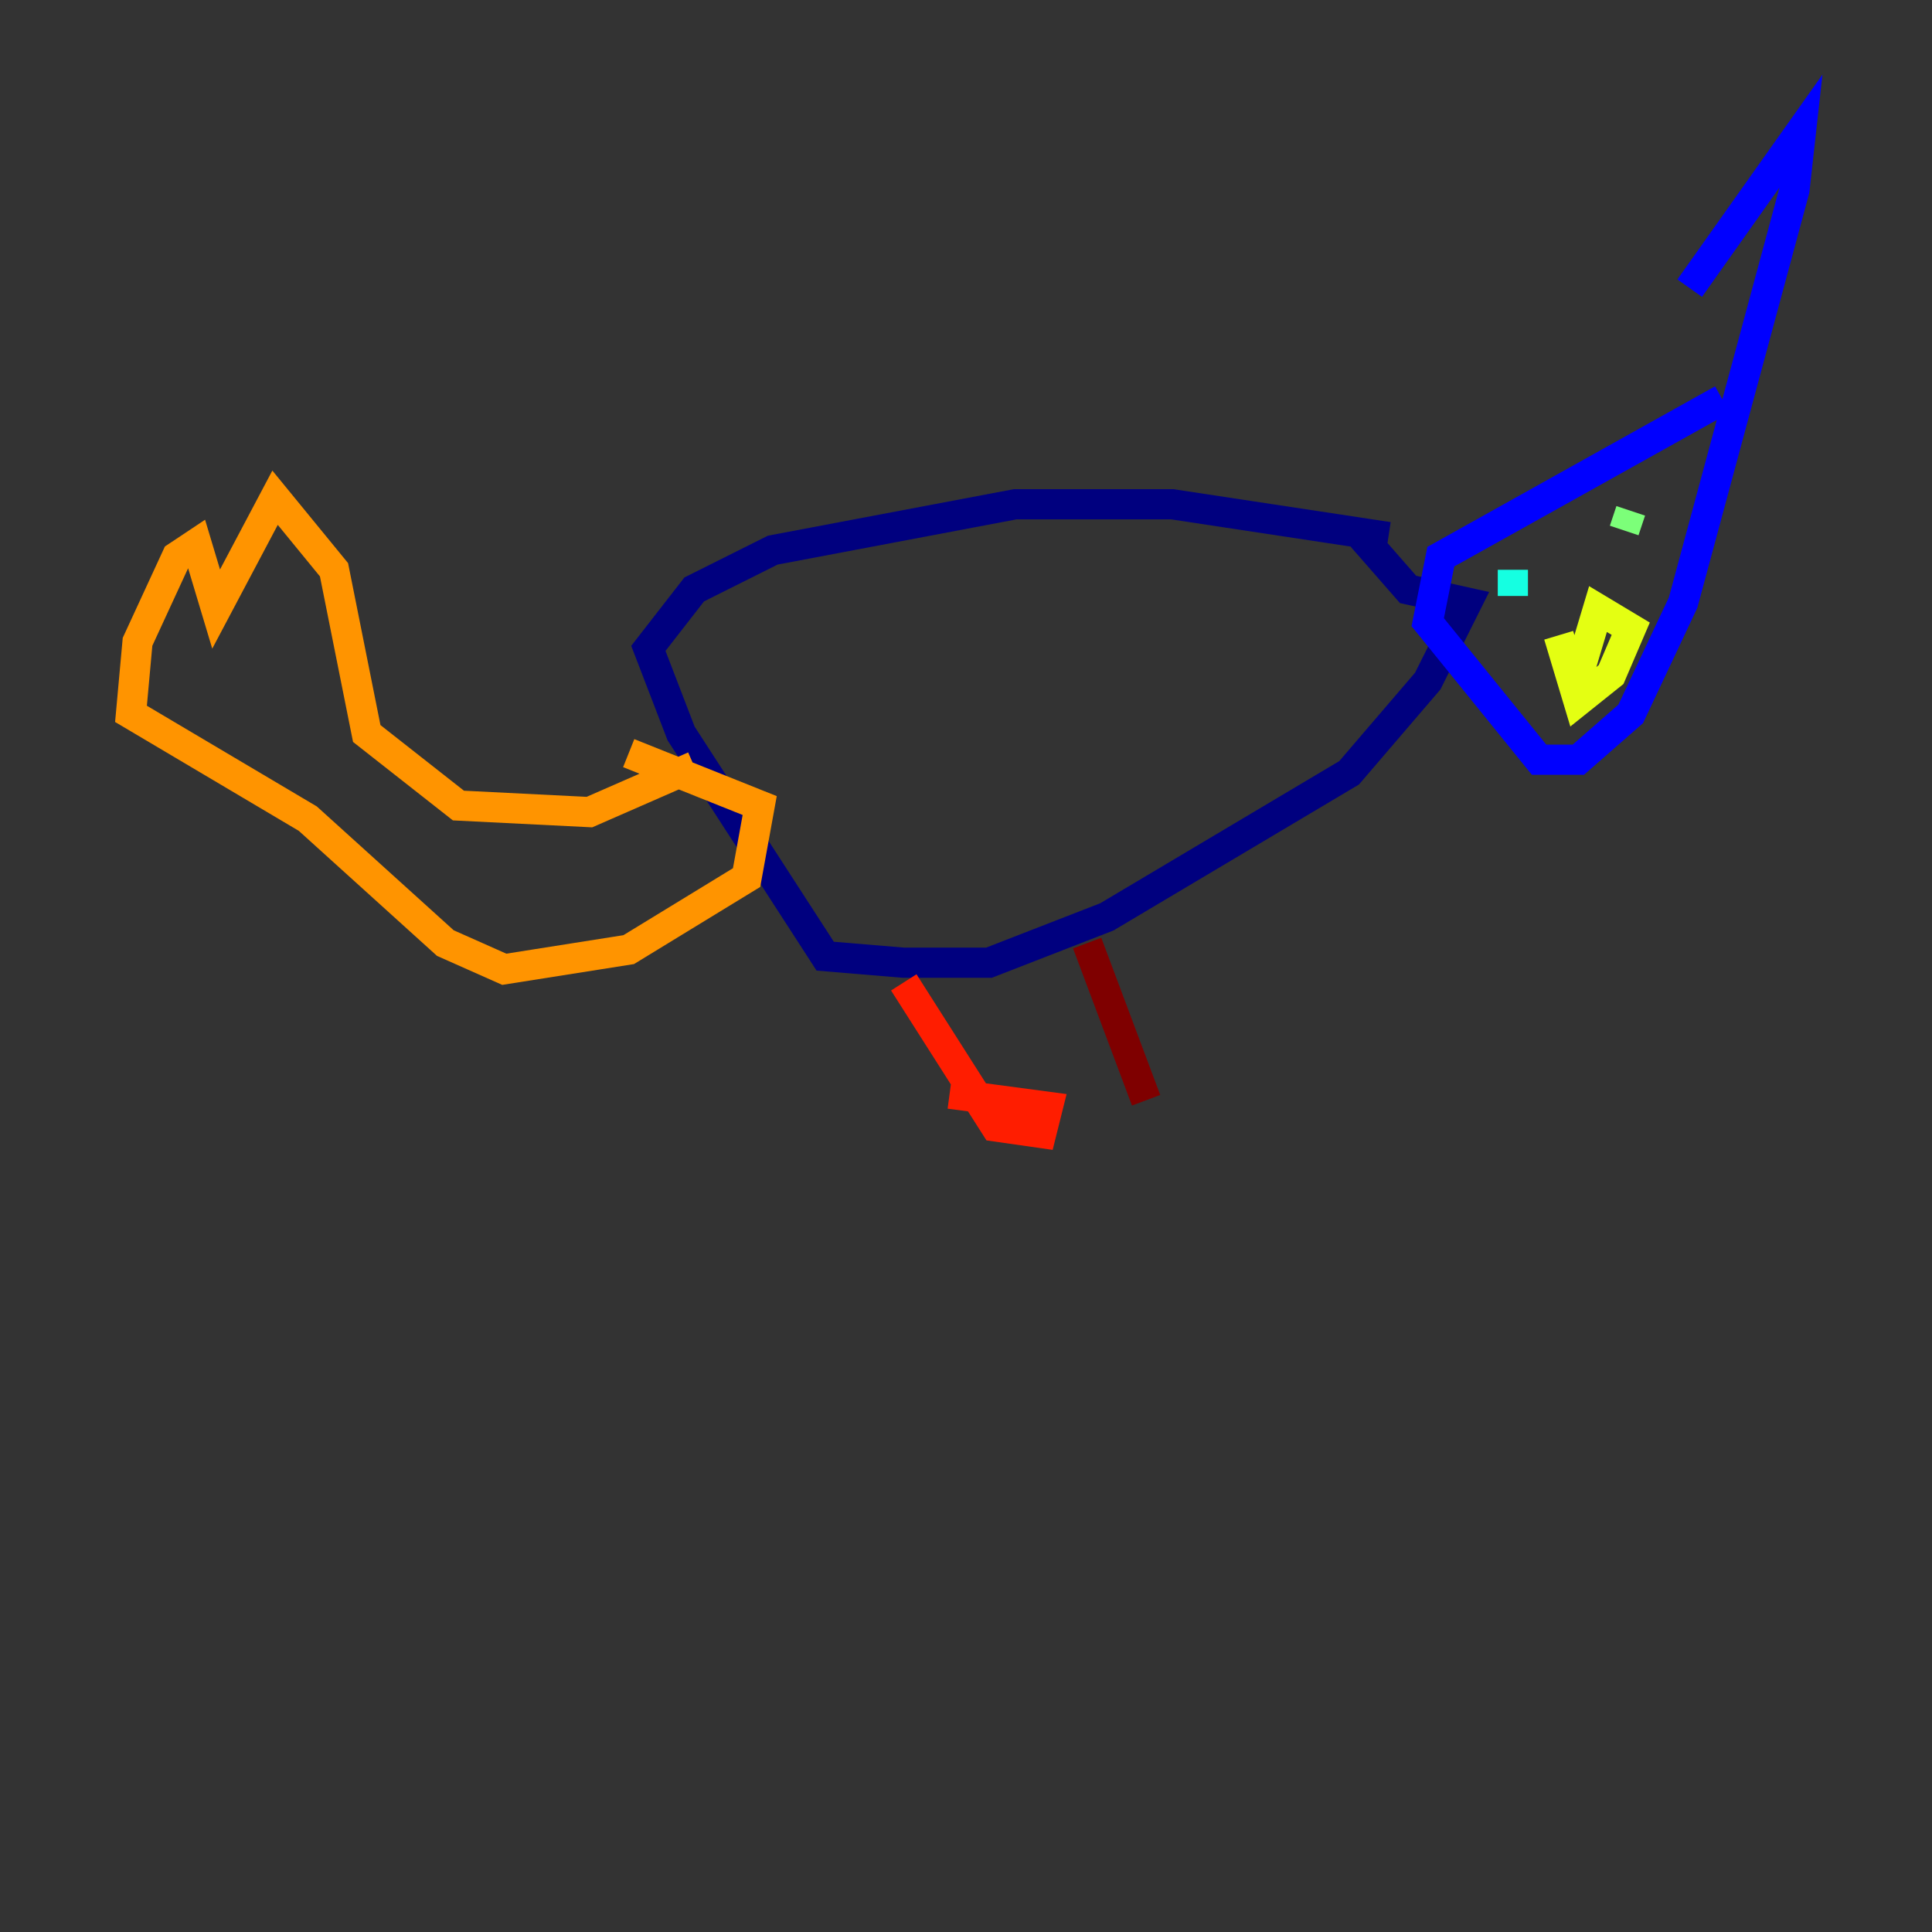 <?xml version="1.0" encoding="utf-8" ?>
<svg baseProfile="tiny" height="128" version="1.2" viewBox="0,0,128,128" width="128" xmlns="http://www.w3.org/2000/svg" xmlns:ev="http://www.w3.org/2001/xml-events" xmlns:xlink="http://www.w3.org/1999/xlink"><rect x="0" y="0" width="128" height="128" fill="#333333" stroke="none"/><defs /><polyline fill="none" points="91.986,35.58 77.668,33.41 67.254,33.41 51.2,36.447 45.993,39.051 42.956,42.956 45.125,48.597 54.671,63.349 59.878,63.783 65.519,63.783 73.329,60.746 89.383,51.2 94.59,45.125 97.193,39.919 93.288,39.051 90.251,35.58" stroke="#00007f" stroke-width="2" /><polyline fill="none" points="114.115,26.468 95.458,36.881 94.59,41.22 101.966,50.332 104.57,50.332 108.041,47.295 111.512,39.919 118.888,12.583 119.322,8.678 111.946,19.091" stroke="#0000ff" stroke-width="2" /><polyline fill="none" points="101.098,36.881 101.098,36.881" stroke="#0080ff" stroke-width="2" /><polyline fill="none" points="100.231,37.749 100.231,39.485" stroke="#15ffe1" stroke-width="2" /><polyline fill="none" points="108.041,33.844 107.607,35.146" stroke="#7cff79" stroke-width="2" /><polyline fill="none" points="103.268,42.088 104.57,46.427 106.739,44.691 108.041,41.654 105.871,40.352 104.57,44.691" stroke="#e4ff12" stroke-width="2" /><polyline fill="none" points="45.993,50.766 39.051,53.803 30.373,53.37 24.298,48.597 22.129,37.749 18.224,32.976 14.319,40.352 13.017,36.014 11.715,36.881 9.112,42.522 8.678,47.295 20.393,54.237 29.505,62.481 33.41,64.217 41.654,62.915 49.464,58.142 50.332,53.37 41.654,49.898" stroke="#ff9400" stroke-width="2" /><polyline fill="none" points="59.878,65.085 65.953,74.63 68.99,75.064 69.424,73.329 62.915,72.461" stroke="#ff1d00" stroke-width="2" /><polyline fill="none" points="72.027,62.481 75.932,72.895" stroke="#7f0000" stroke-width="2" /></svg>